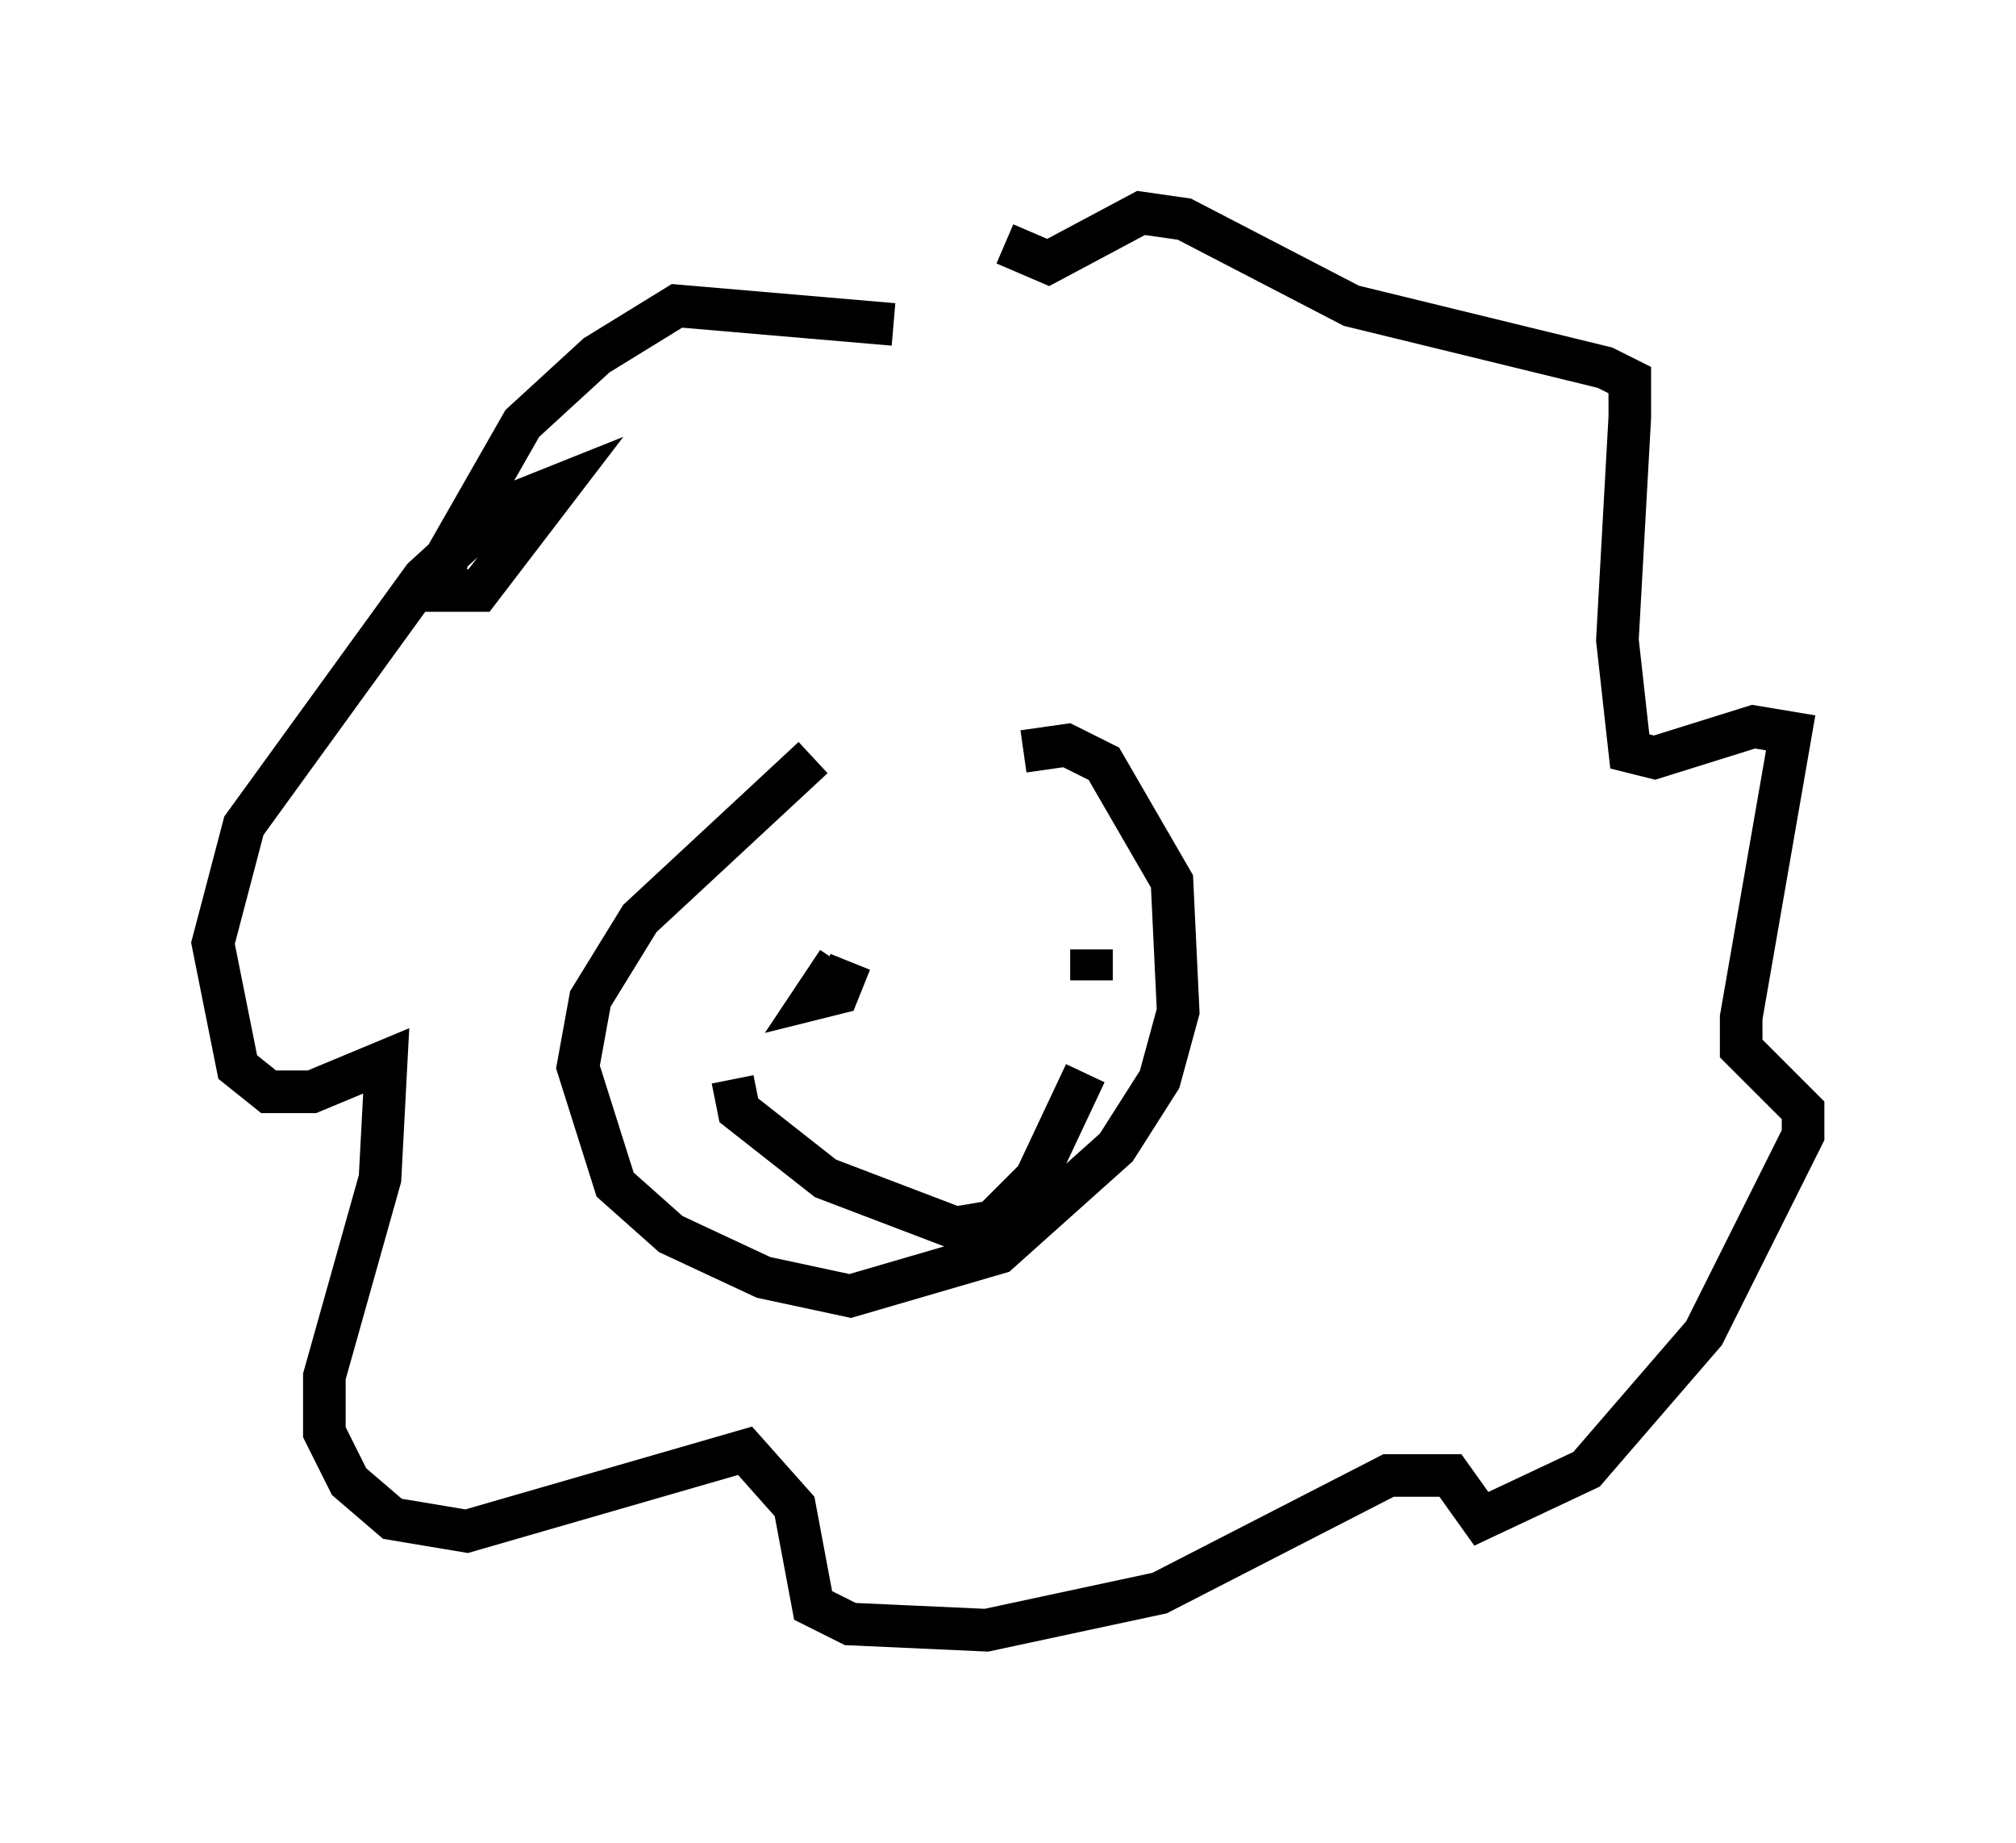 <?xml version="1.0" encoding="utf-8" ?>
<svg baseProfile="full" height="43.262" version="1.1" width="47.33" xmlns="http://www.w3.org/2000/svg" xmlns:ev="http://www.w3.org/2001/xml-events" xmlns:xlink="http://www.w3.org/1999/xlink"><defs /><rect fill="white" height="43.262" width="47.33" x="0" y="0" /><path d="M22.575, 17.056 m-3.486, 0.726 l-4.067, 3.777 -1.162, 1.888 l-0.291, 1.598 0.872, 2.76 l1.307, 1.162 2.179, 1.017 l2.034, 0.436 3.486, -1.017 l2.76, -2.469 1.017, -1.598 l0.436, -1.598 -0.145, -3.05 l-1.598, -2.76 -0.872, -0.436 l-1.017, 0.145 m-4.067, 4.939 l-0.291, 0.726 -0.581, 0.145 l0.581, -0.872 m5.955, 0.436 l0.0, -0.726 m-8.425, 3.05 l0.145, 0.726 2.034, 1.598 l3.05, 1.162 0.872, -0.145 l1.017, -1.017 1.162, -2.469 m-4.503, -17.575 l-5.084, -0.436 -1.888, 1.162 l-1.743, 1.598 -1.743, 3.05 l-0.145, 0.872 0.872, 0.0 l1.888, -2.469 -1.453, 0.581 l-1.743, 1.598 -4.212, 5.81 l-0.726, 2.76 0.581, 2.905 l0.726, 0.581 1.017, 0.0 l1.743, -0.726 -0.145, 2.76 l-1.307, 4.648 0.0, 1.307 l0.581, 1.162 1.017, 0.872 l1.743, 0.291 6.536, -1.888 l1.162, 1.307 0.436, 2.324 l0.872, 0.436 3.196, 0.145 l4.067, -0.872 5.374, -2.76 l1.453, 0.0 0.726, 1.017 l2.469, -1.162 2.76, -3.196 l2.324, -4.648 0.0, -0.581 l-1.453, -1.453 0.0, -0.726 l1.162, -6.682 -0.872, -0.145 l-2.324, 0.726 -0.581, -0.145 l-0.291, -2.615 0.291, -5.229 l0.0, -0.872 -0.581, -0.291 l-5.955, -1.453 -3.922, -2.034 l-1.017, -0.145 -2.179, 1.162 l-1.017, -0.436 " fill="none" stroke="black" stroke-width="1" /></svg>